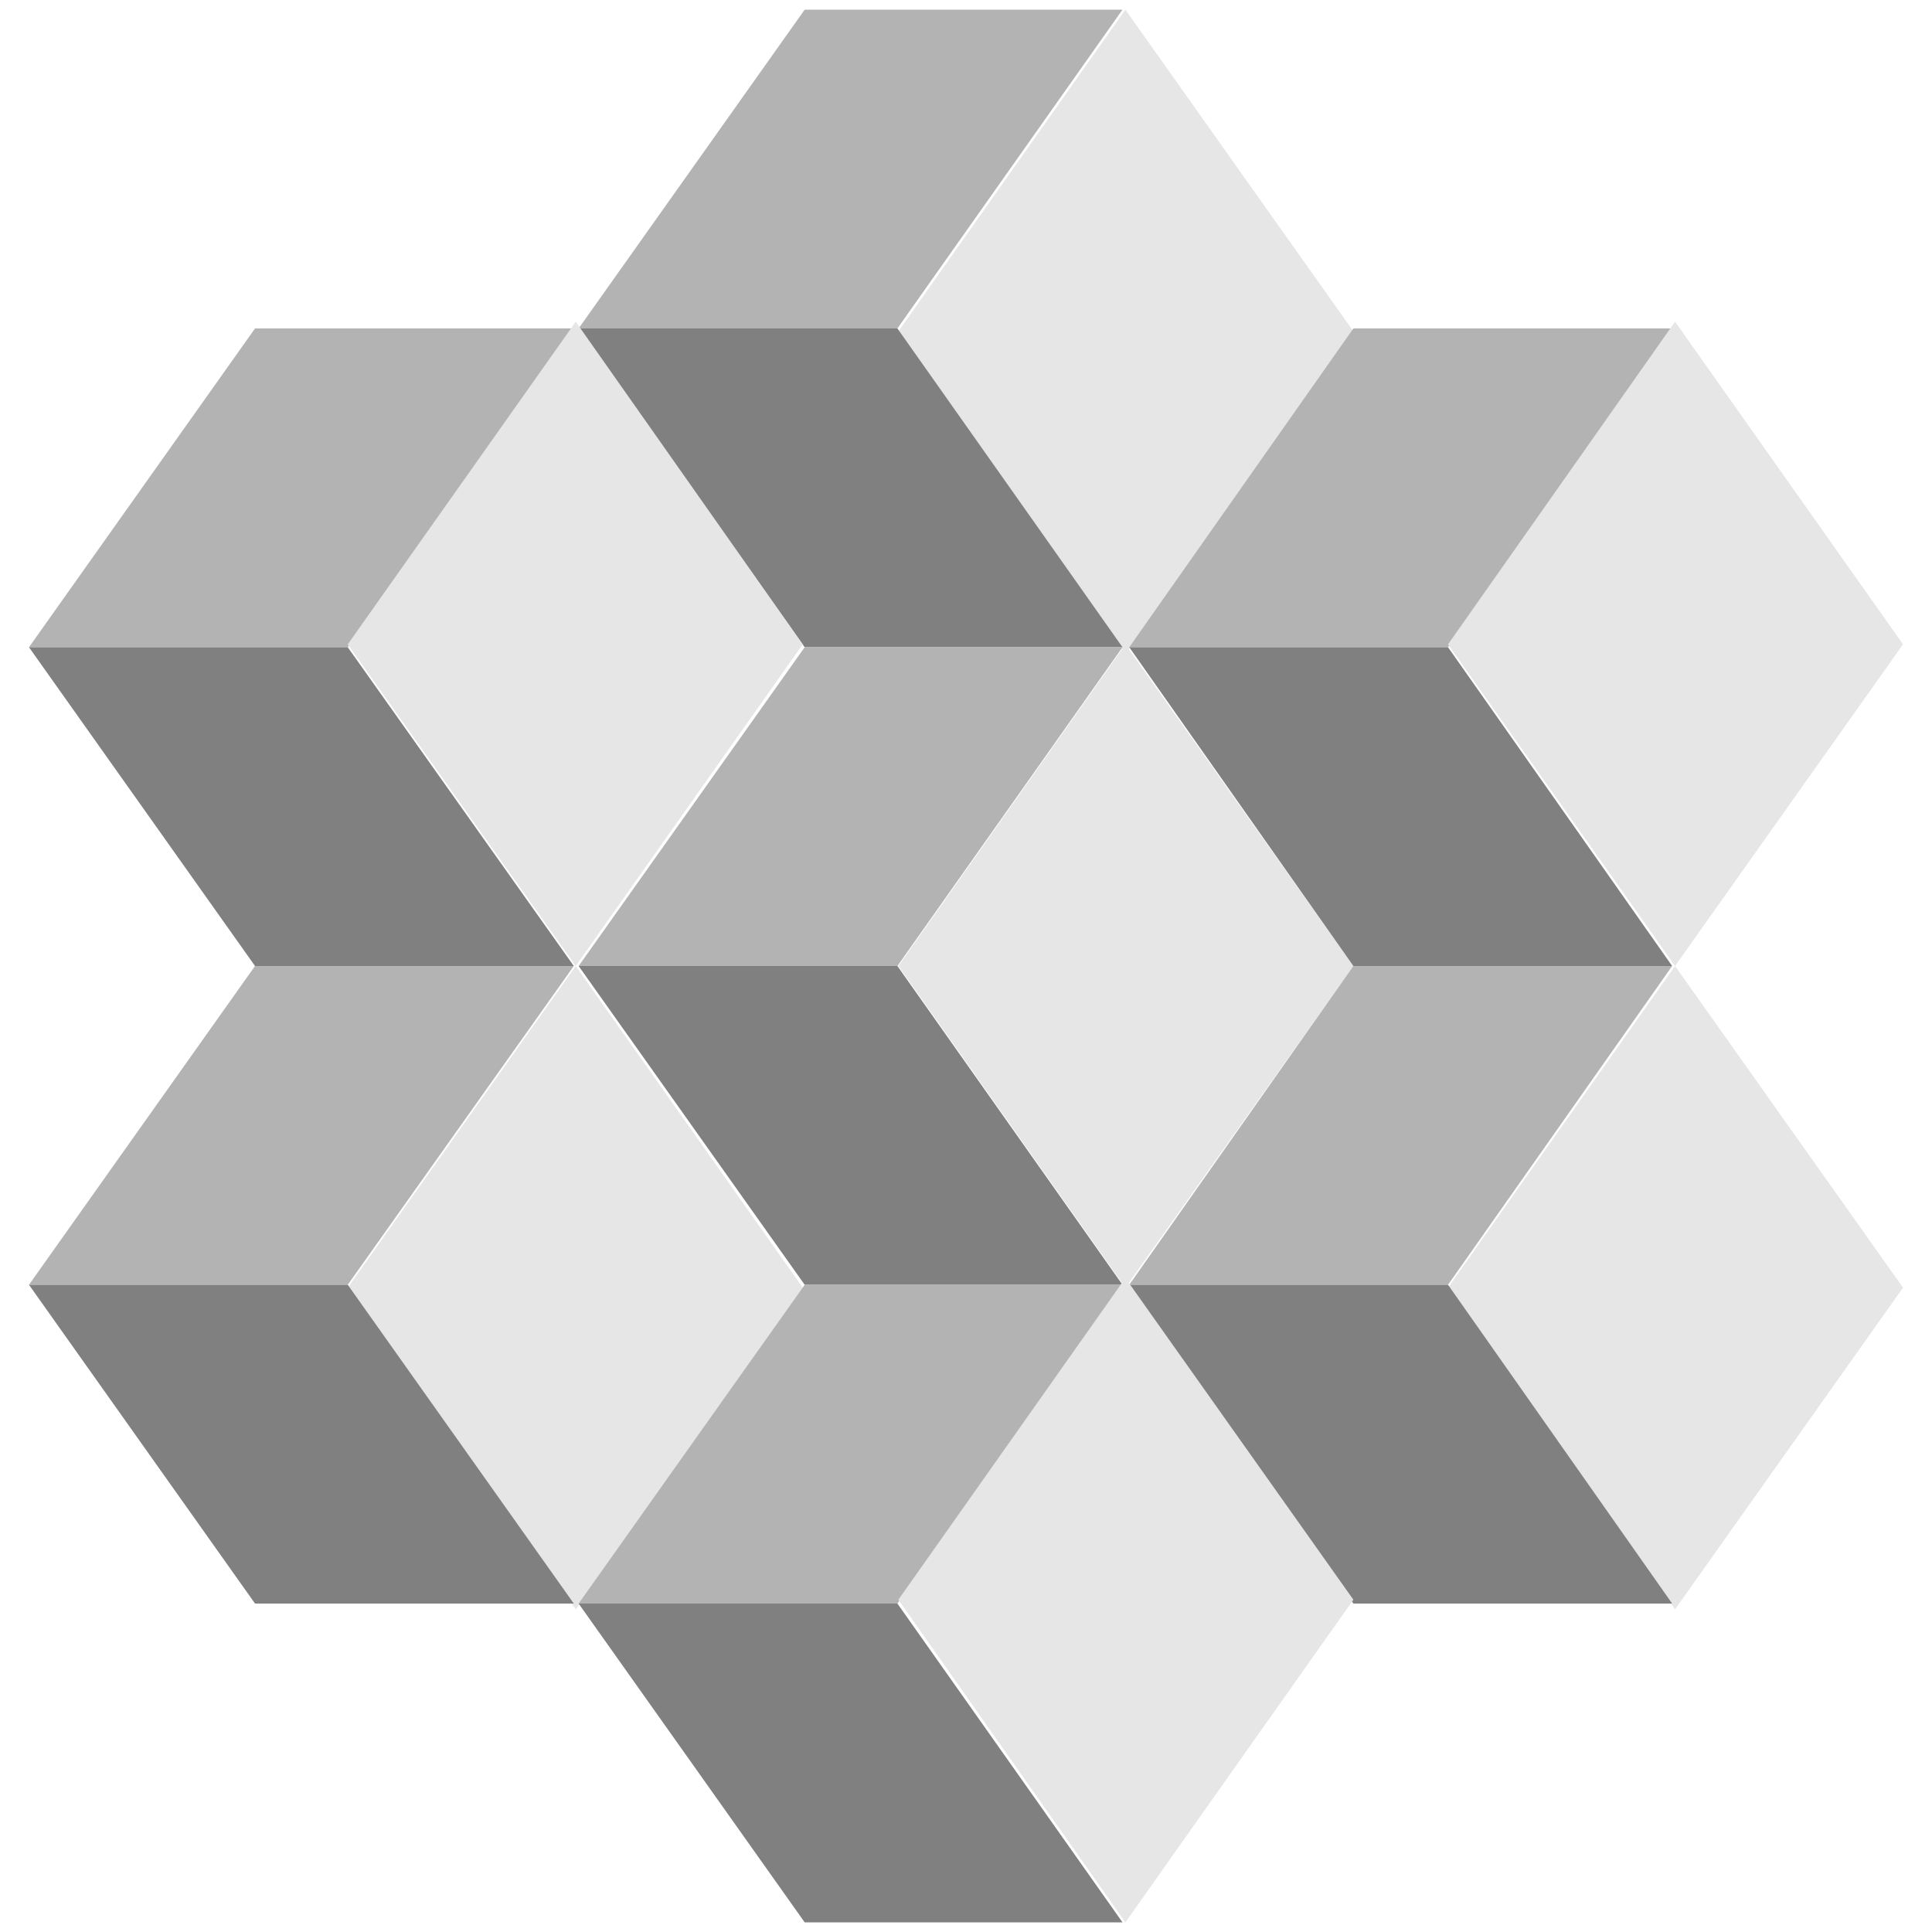 <?xml version="1.0" encoding="utf-8"?>
<!-- Generator: Adobe Illustrator 22.1.0, SVG Export Plug-In . SVG Version: 6.00 Build 0)  -->
<svg version="1.1" id="Layer_1" xmlns="http://www.w3.org/2000/svg" xmlns:xlink="http://www.w3.org/1999/xlink" x="0px" y="0px"
	 viewBox="0 0 200 200" style="enable-background:new 0 0 200 200;" xml:space="preserve">
<style type="text/css">
	.st0{enable-background:new    ;}
	.st1{fill:#B3B3B3;}
	.st2{fill:#E6E6E6;}
	.st3{fill:#808080;}
</style>
<g>
	<g class="st0">
		<g>
			<polygon class="st1" points="116.2,1 92.9,34 59.9,34 83.3,1 			"/>
		</g>
		<g>
			<polygon class="st2" points="116.5,1 140.1,34.3 116.5,67.7 93,34.3 			"/>
		</g>
		<g>
			<polygon class="st3" points="92.9,34 116.2,67 83.3,67 59.9,34 			"/>
		</g>
	</g>
	<g class="st0">
		<g>
			<polygon class="st1" points="116.2,67 92.9,100 59.9,100 83.3,67 			"/>
		</g>
		<g>
			<polygon class="st2" points="116.5,66.7 140.1,100 116.5,133.3 93,100 			"/>
		</g>
		<g>
			<polygon class="st3" points="92.9,100 116.2,133 83.3,133 59.9,100 			"/>
		</g>
	</g>
	<g>
		<polygon class="st1" points="173.1,34 149.9,67 116.9,67 140.1,34 		"/>
	</g>
	<g>
		<polygon class="st2" points="173.4,33.3 197,66.7 173.4,100 149.9,66.7 		"/>
	</g>
	<g>
		<polygon class="st3" points="149.9,67 173.1,100 140.1,100 116.9,67 		"/>
	</g>
	<g class="st0">
		<g>
			<polygon class="st1" points="173.1,100 149.9,133 116.9,133 140.1,100 			"/>
		</g>
		<g>
			<polygon class="st2" points="173.4,100 197,133.3 173.4,166.6 149.9,133.3 			"/>
		</g>
		<g>
			<polygon class="st3" points="149.9,133 173.1,166 140.1,166 116.9,133 			"/>
		</g>
	</g>
	<g>
		<polygon class="st1" points="59.4,34 36,67 3,67 26.4,34 		"/>
	</g>
	<g>
		<polygon class="st2" points="59.6,33.3 83.1,66.7 59.6,100 36,66.7 		"/>
	</g>
	<g>
		<polygon class="st3" points="36,67 59.4,100 26.4,100 3,67 		"/>
	</g>
	<g class="st0">
		<g>
			<polygon class="st1" points="59.4,100 36,133 3,133 26.4,100 			"/>
		</g>
		<g>
			<polygon class="st2" points="59.6,100 83.1,133.3 59.6,166.6 36,133.3 			"/>
		</g>
		<g>
			<polygon class="st3" points="36,133 59.4,166 26.4,166 3,133 			"/>
		</g>
	</g>
	<g>
		<polygon class="st1" points="116.2,133 92.9,166 59.9,166 83.3,133 		"/>
	</g>
	<g>
		<polygon class="st2" points="116.5,132.3 140.1,165.6 116.5,199 93,165.6 		"/>
	</g>
	<g>
		<polygon class="st3" points="92.9,166 116.2,199 83.3,199 59.9,166 		"/>
	</g>
</g>
</svg>
